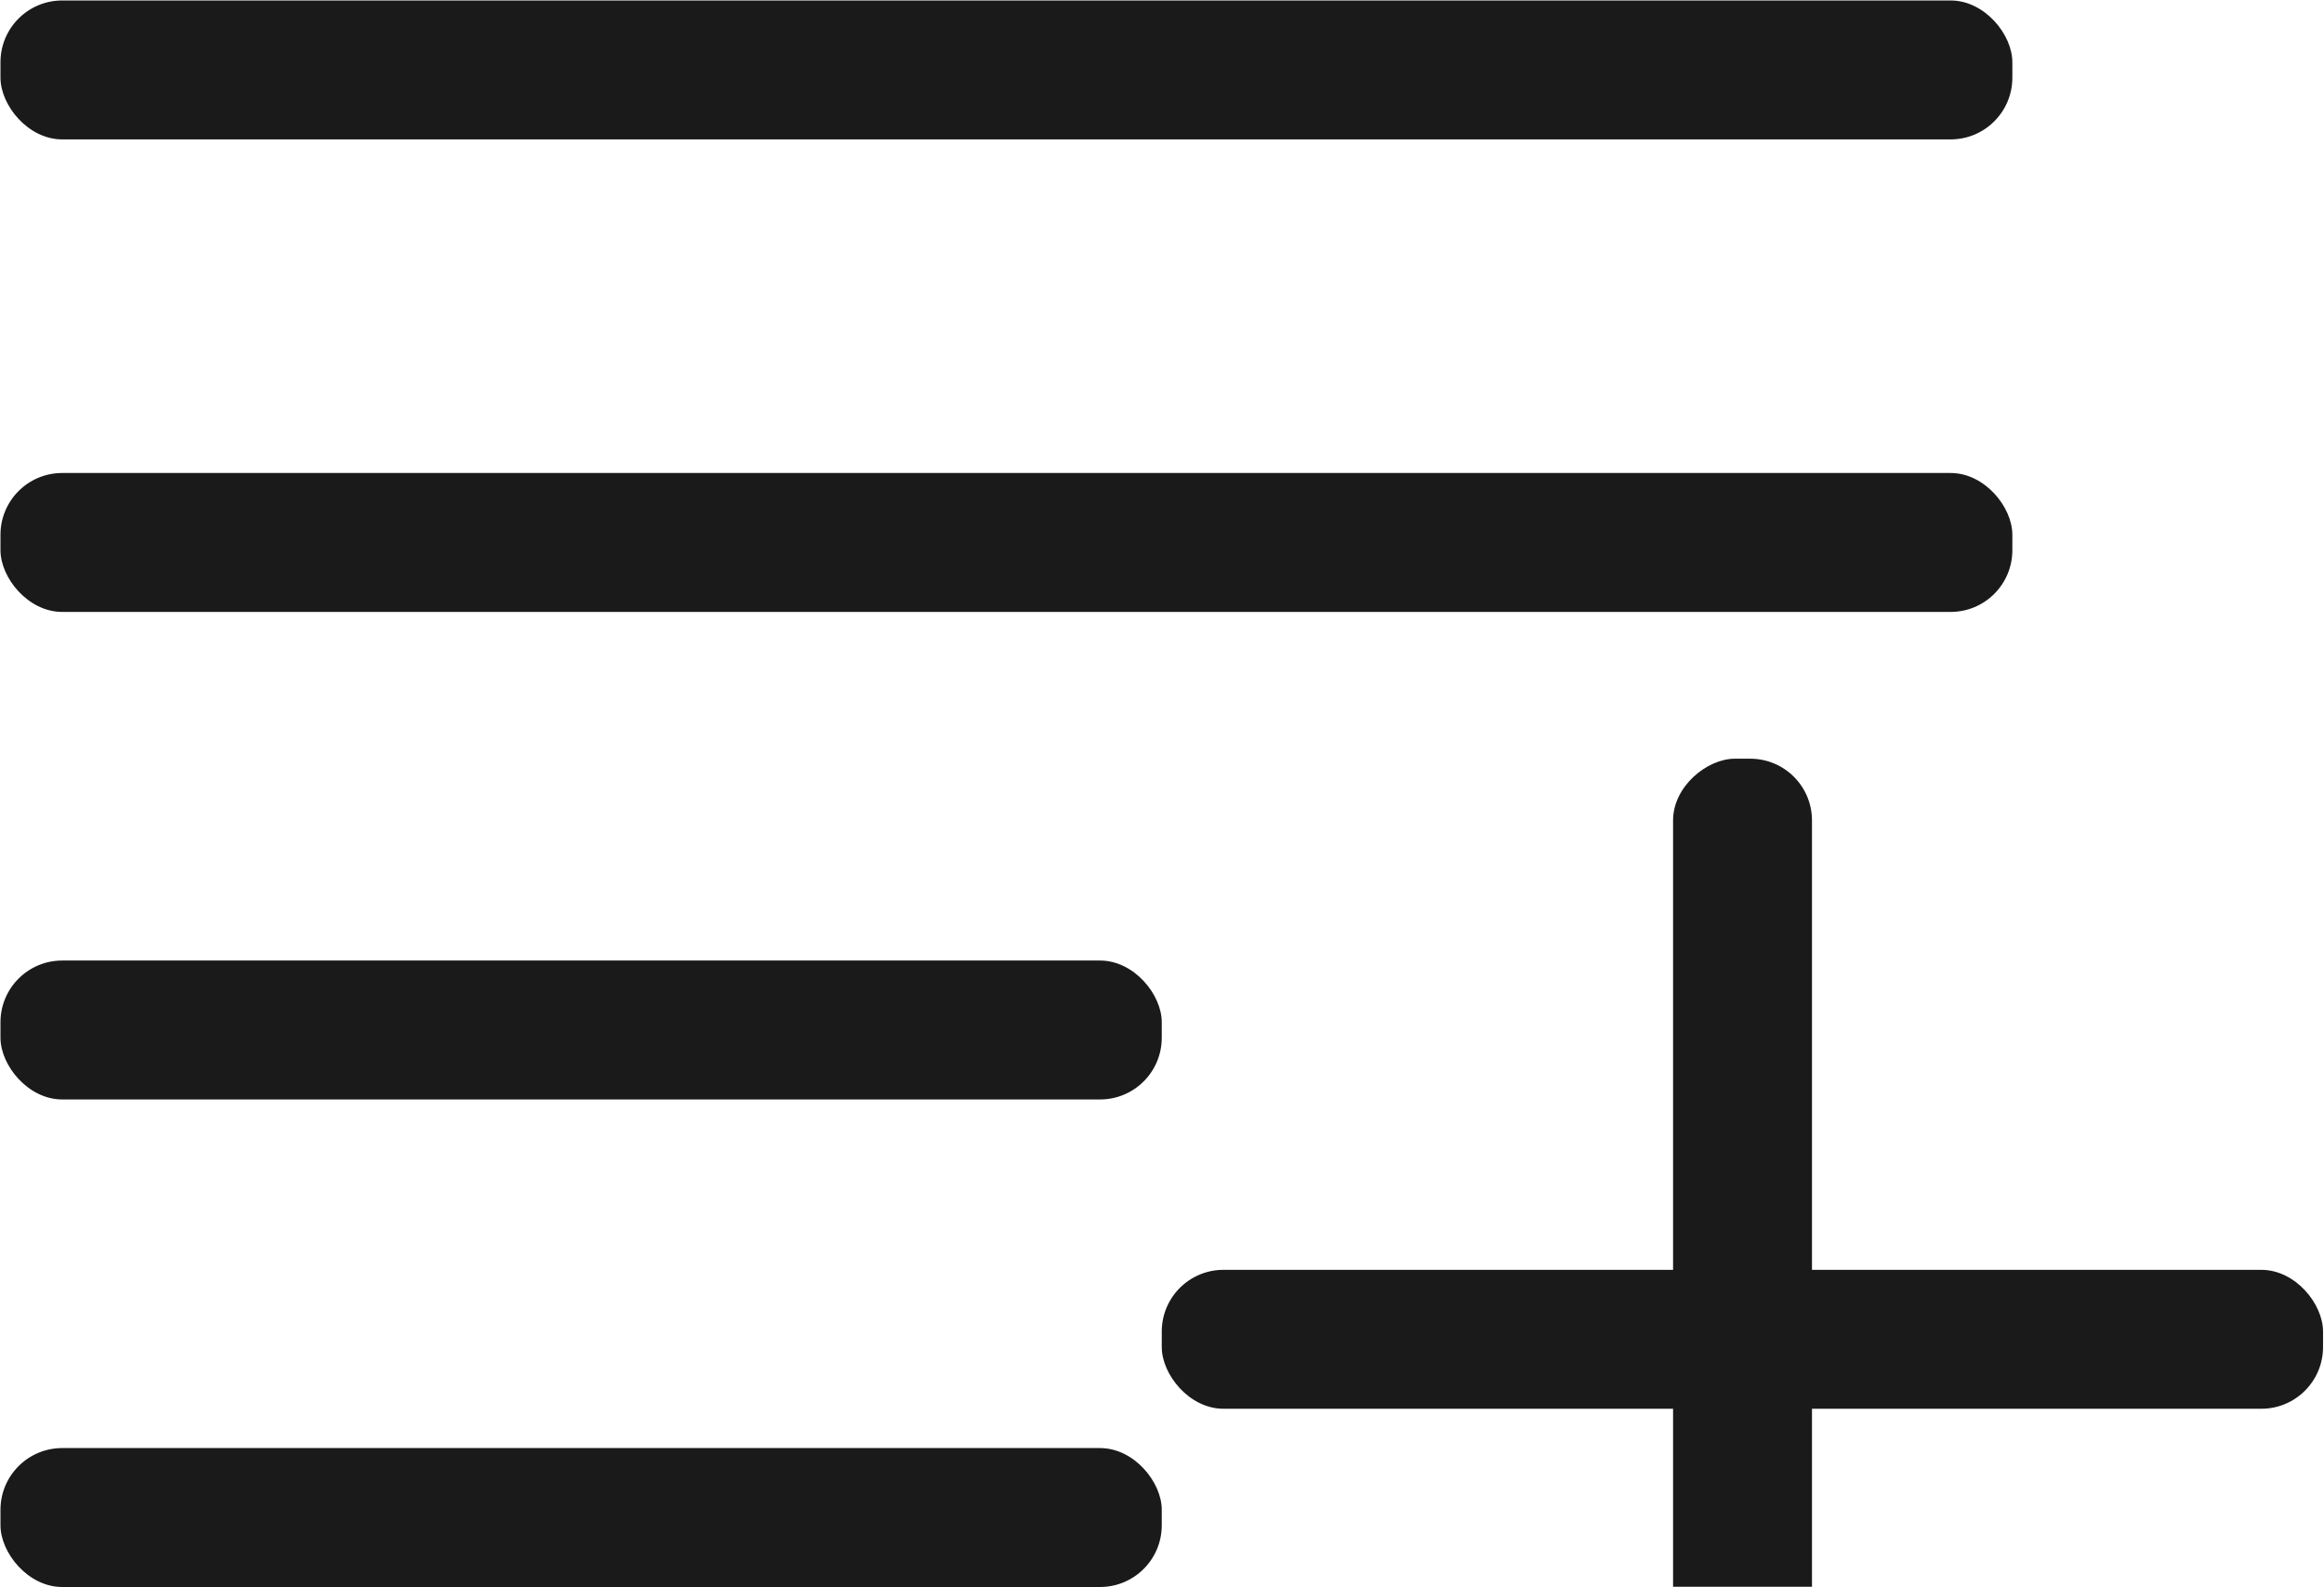 <svg xmlns="http://www.w3.org/2000/svg" viewBox="0 0 97.54 66.59"><title>Add_to_playlist_Монтажная область 1</title><g id="полоски"><rect x="0.02" y="0.02" width="84.44" height="5.83" rx="2.59" ry="2.59" style="fill:#1a1a1a"/><rect x="0.02" y="19.85" width="84.44" height="5.83" rx="2.59" ry="2.59" style="fill:#1a1a1a"/><rect x="0.02" y="40.31" width="48.74" height="5.83" rx="2.59" ry="2.59" style="fill:#1a1a1a"/><rect x="0.02" y="60.77" width="48.74" height="5.83" rx="2.59" ry="2.59" style="fill:#1a1a1a"/><rect x="48.76" y="53.29" width="48.74" height="5.83" rx="2.59" ry="2.59" style="fill:#1a1a1a"/><rect x="48.76" y="53.29" width="48.74" height="5.83" rx="2.59" ry="2.59" transform="translate(16.93 129.34) rotate(-90)" style="fill:#1a1a1a"/></g></svg>